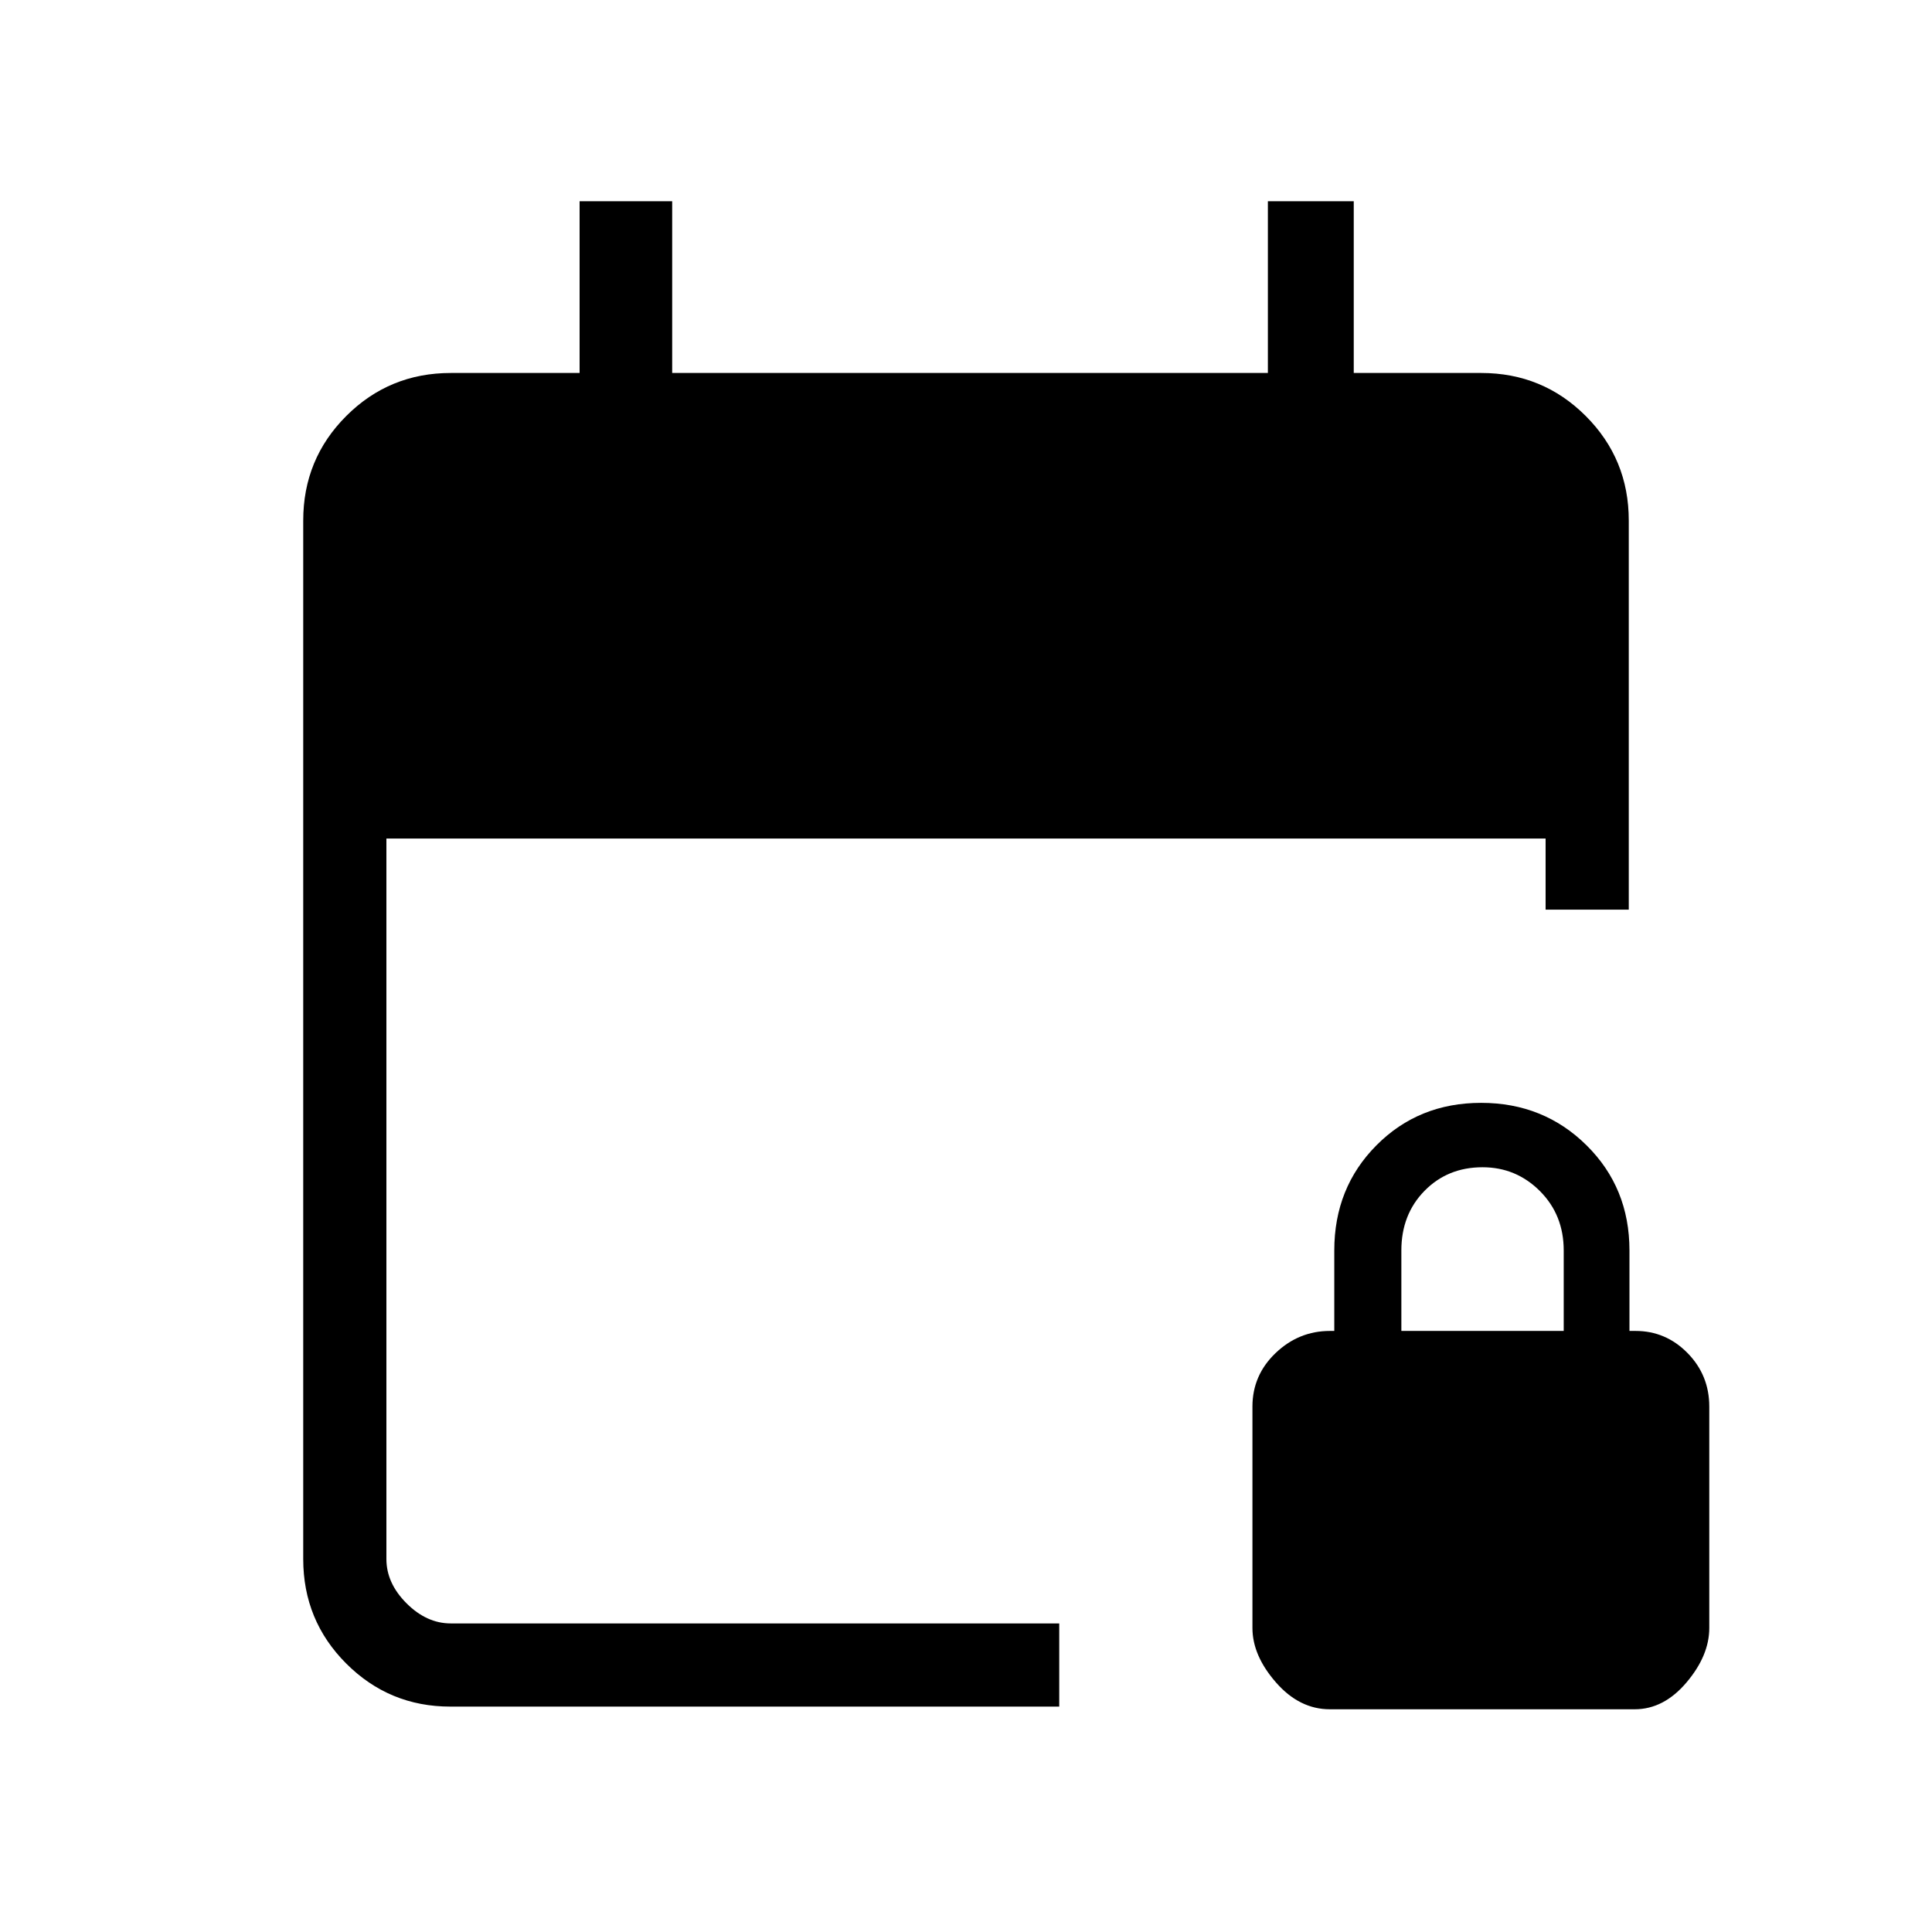<svg xmlns="http://www.w3.org/2000/svg" height="40" viewBox="0 -960 960 960" width="40"><path d="M223.78-112q-30.35 0-51.73-21.38-21.38-21.38-21.38-51.95v-516q0-30.58 21.38-51.96 21.38-21.38 51.95-21.38h64V-860h46v85.33h296V-860h42.67v85.33H736q30.57 0 51.95 21.38 21.38 21.38 21.38 51.96V-508H768v-35.33H192v358q0 12 10 22t22 10h302.33V-112H223.78Zm437.01 1.33q-15.12 0-26.79-13.36t-11.67-27.02v-110.03q0-15.59 11.5-26.59t27.04-11H663v-40q0-31.17 20.96-52.25 20.95-21.08 52-21.08 31.04 0 52.37 21.08 21.34 21.08 21.34 52.25v40h3q15.07 0 25.87 11 10.79 11 10.79 26.59v110.03q0 13.66-11.29 27.02-11.3 13.36-25.76 13.36H660.79Zm35.54-188H777v-40q0-17.66-11.83-29.5Q753.33-380 736.67-380q-17.34 0-28.84 11.73-11.5 11.74-11.5 29.6v40Z"/></svg>